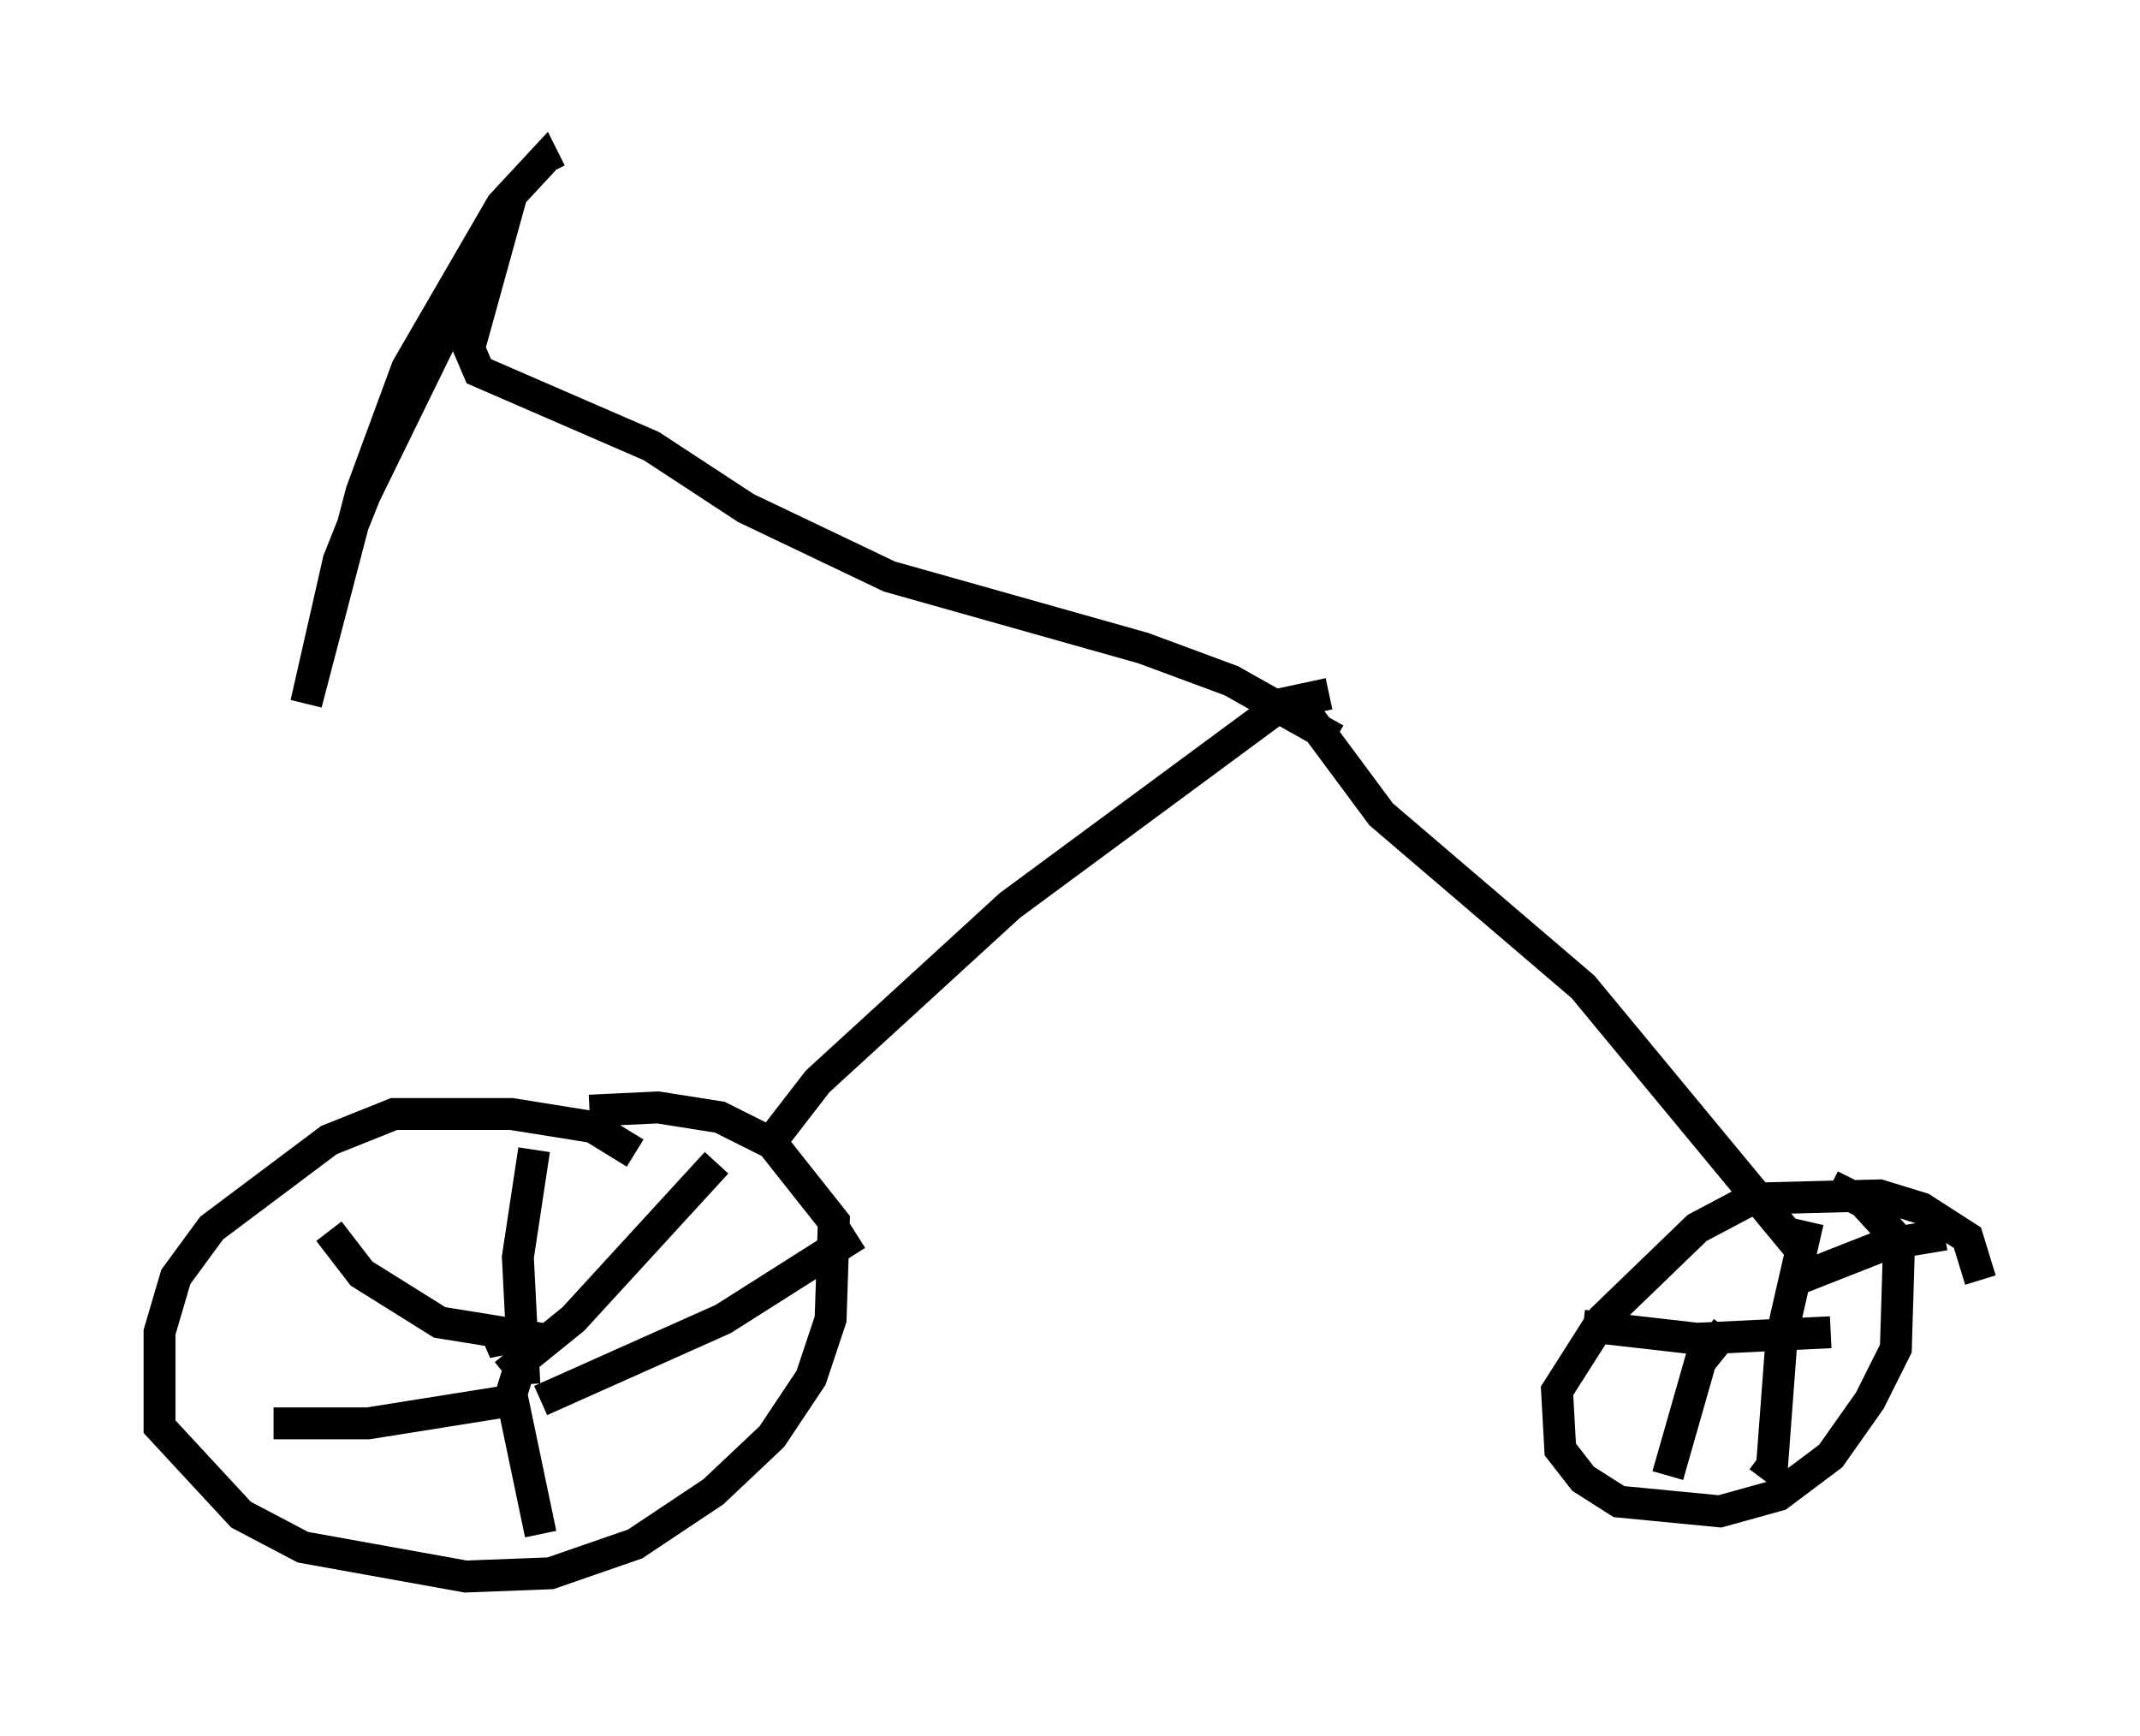 <?xml version="1.0" encoding="utf-8" ?>
<svg baseProfile="full" height="54.407" version="1.1" width="67.065" xmlns="http://www.w3.org/2000/svg" xmlns:ev="http://www.w3.org/2001/xml-events" xmlns:xlink="http://www.w3.org/1999/xlink"><defs /><rect fill="white" height="54.407" width="67.065" x="0" y="0" /><path d="M20.517, 37.871 m-0.613, -1.735 l-1.327, -0.817 -2.552, -0.408 l-3.675, 0.0 -2.042, 0.817 l-3.675, 2.756 -1.123, 1.531 l-0.51, 1.735 0.0, 2.96 l2.552, 2.756 1.94, 1.021 l5.104, 0.919 2.654, -0.102 l2.654, -0.919 2.45, -1.633 l1.838, -1.735 1.225, -1.838 l0.613, -1.838 0.102, -3.063 l-1.94, -2.45 -1.633, -0.817 l-1.94, -0.306 -2.144, 0.102 m-1.94, 7.248 l-0.715, -0.204 0.0, 0.51 l-0.306, -0.715 m1.225, -5.615 l-0.51, 3.369 0.204, 3.981 m6.023, -6.942 l-4.492, 4.9 -2.144, 1.735 m11.025, -4.39 l-4.185, 2.654 -5.717, 2.552 m-0.51, -1.531 l-0.408, 1.327 0.919, 4.39 m-0.919, -4.185 l-4.492, 0.715 -2.96, 0.0 m8.371, -2.654 l-3.165, -0.51 -2.45, -1.531 l-1.021, -1.327 m51.757, 1.531 l-0.408, -1.327 -1.429, -0.919 l-1.327, -0.408 -3.981, 0.102 l-1.735, 0.919 -2.96, 2.858 l-1.429, 2.246 0.102, 1.838 l0.715, 0.919 1.123, 0.715 l3.165, 0.306 1.838, -0.51 l1.633, -1.225 1.225, -1.735 l0.817, -1.633 0.102, -3.369 l-1.123, -1.225 -1.021, -0.51 m-0.715, 1.123 l-0.817, 3.573 -0.306, 4.083 l-0.306, 0.408 m2.144, -4.594 l-4.185, 0.204 -3.573, -0.408 m6.635, -1.429 l2.858, -1.123 1.838, -0.306 m-6.84, 2.96 l-0.817, 1.021 -1.021, 3.573 m-28.379, -10.106 l1.735, -2.246 6.023, -5.513 l8.575, -6.329 1.429, -0.306 m14.802, 17.456 l-6.84, -8.269 -6.329, -5.41 l-2.348, -3.165 m0.919, 0.817 l-3.267, -1.838 -2.756, -1.021 l-7.963, -2.246 -4.492, -2.144 l-2.96, -1.94 -5.41, -2.348 l-0.306, -0.715 1.327, -4.798 l-4.594, 9.392 -0.817, 2.042 l-1.021, 4.492 1.735, -6.635 l1.429, -3.879 2.96, -5.104 l1.327, -1.429 0.204, 0.408 " fill="none" stroke="black" stroke-width="1" /></svg>